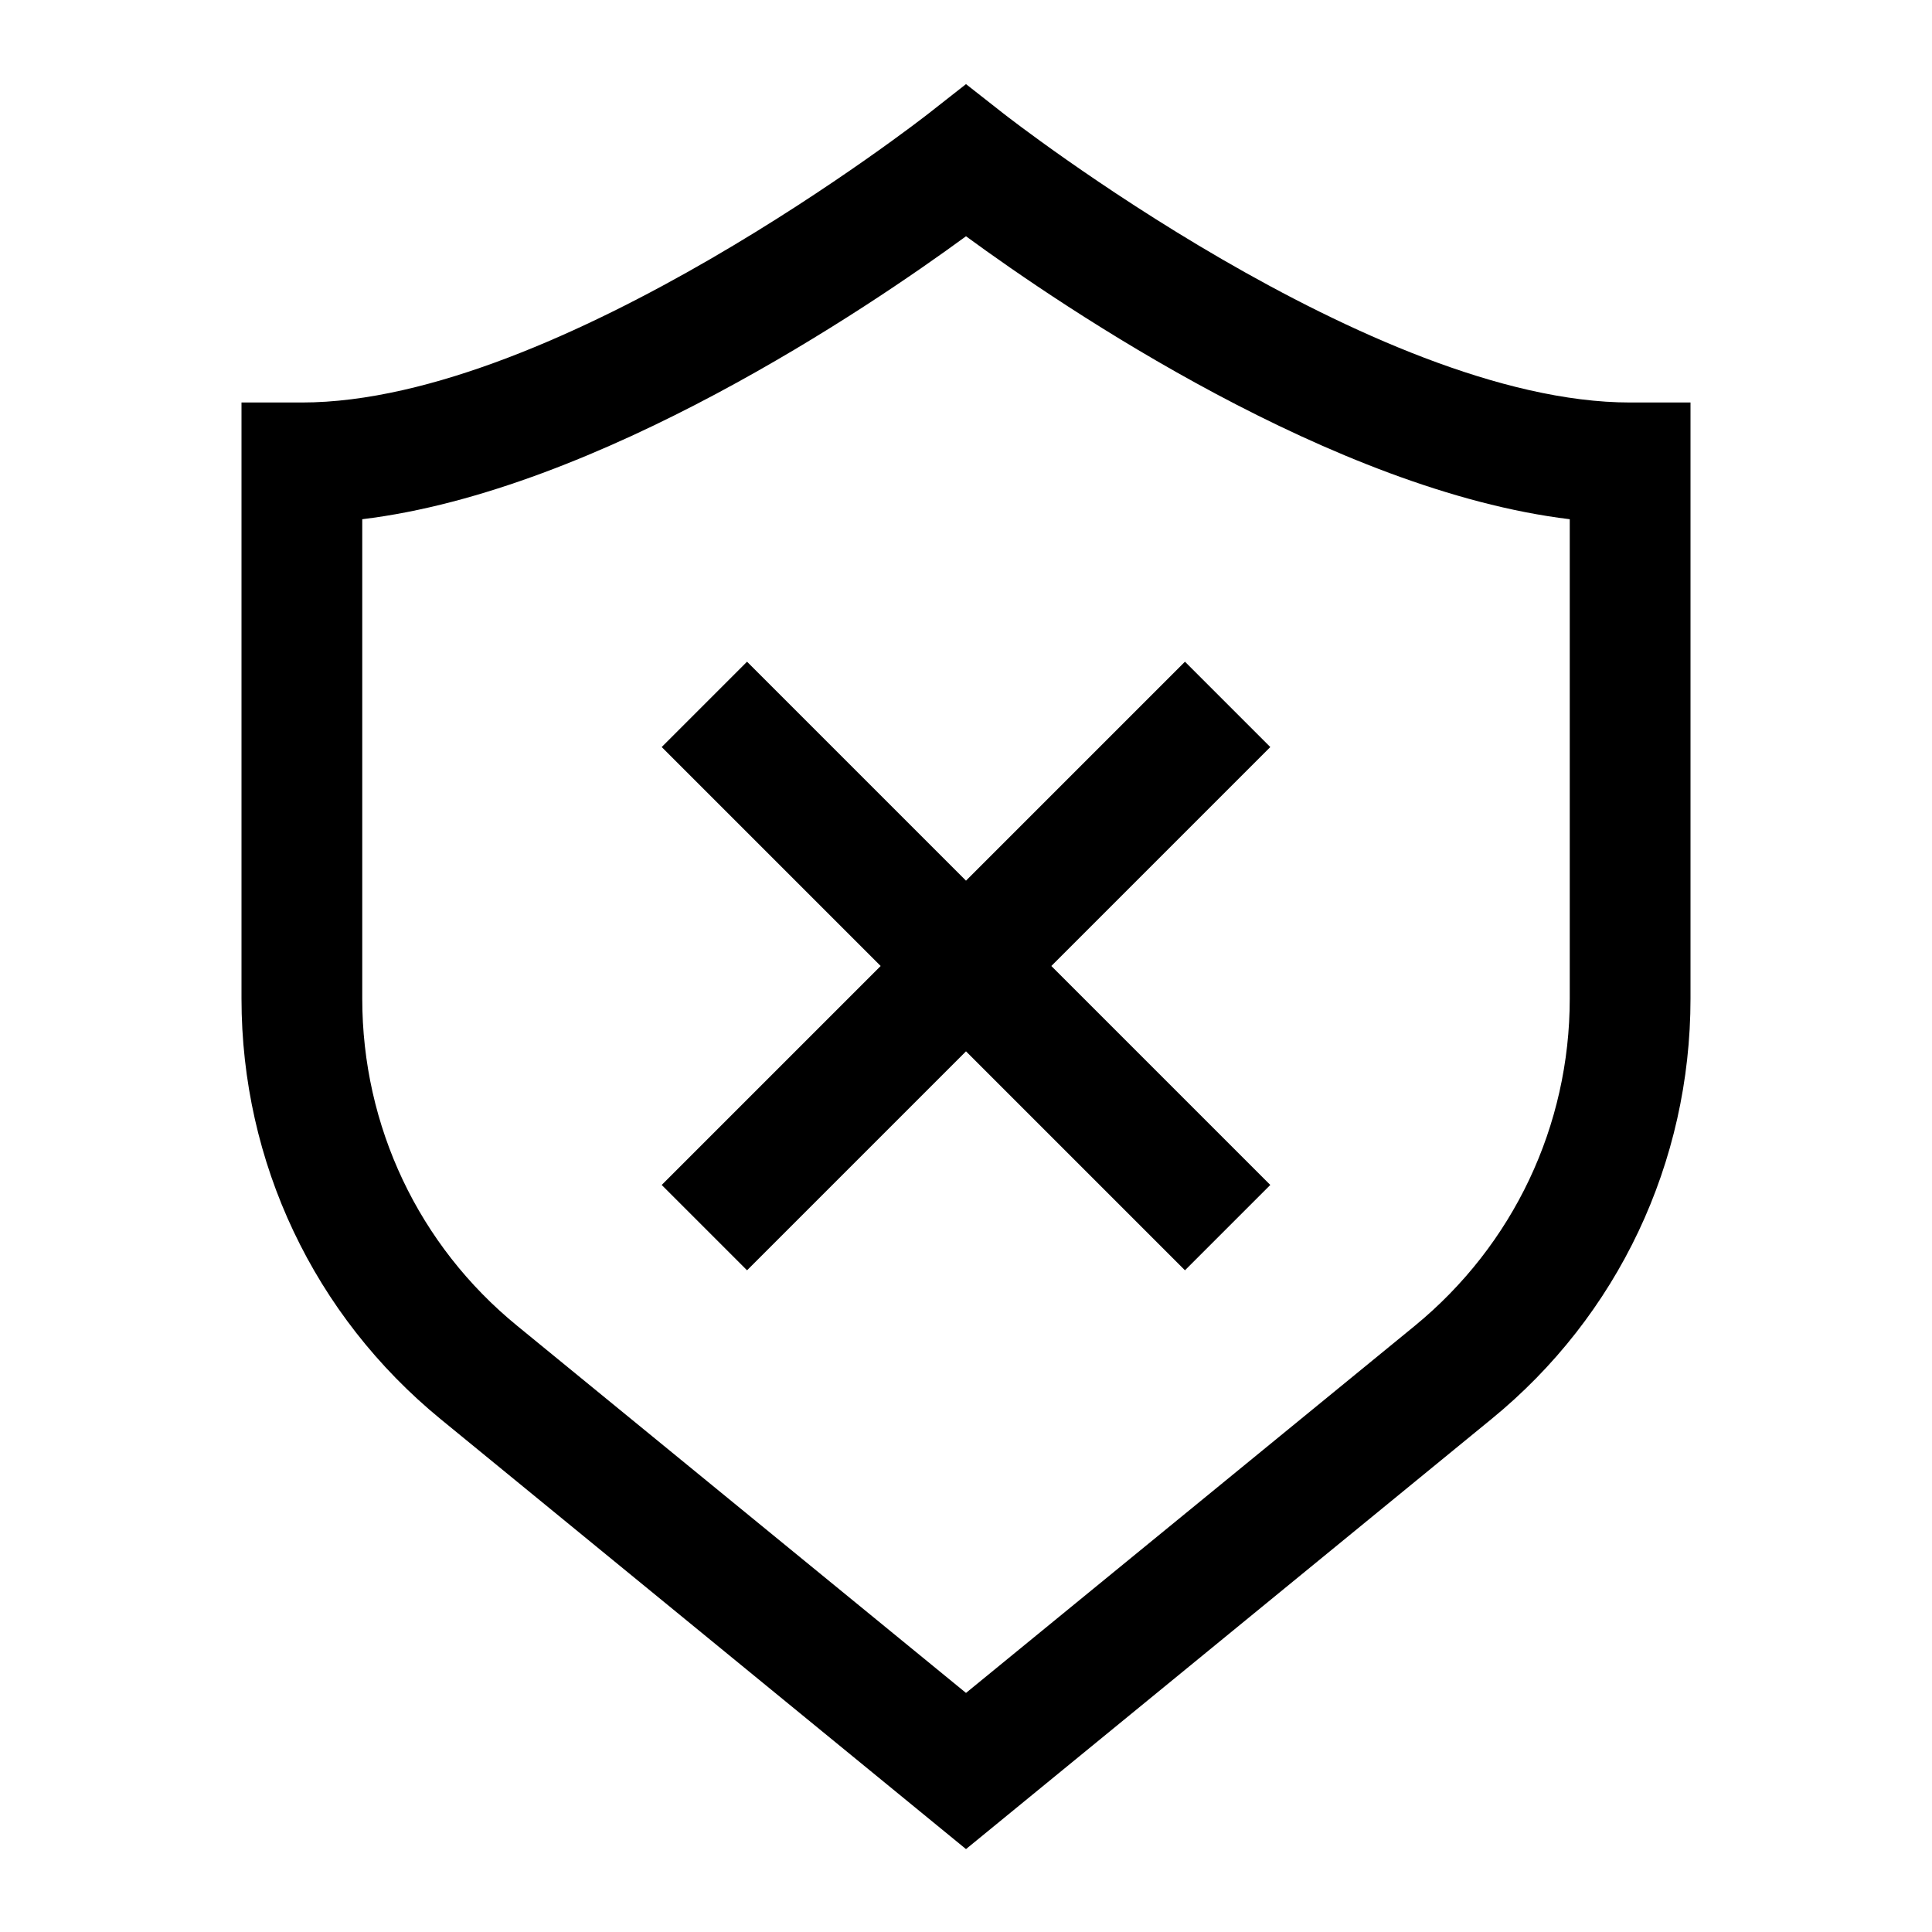 <svg width="24" height="24" viewBox="0 0 24 24" fill="none" xmlns="http://www.w3.org/2000/svg">
<g clip-path="url(#clip0_4711_22937)">
<path d="M20.25 5C17.055 5 12.51 1.445 12.465 1.41L12 1.045L11.535 1.41C11.49 1.445 6.945 5 3.75 5H3V12.405C3 14.44 3.9 16.34 5.475 17.63L12 22.97L18.525 17.63C20.1 16.345 21 14.44 21 12.405V5H20.25ZM19.5 12.405C19.5 13.985 18.8 15.465 17.575 16.47L12 21.03L6.425 16.47C5.2 15.47 4.5 13.99 4.5 12.405V6.45C7.435 6.095 10.785 3.825 12 2.935C13.215 3.825 16.565 6.095 19.5 6.45V12.405Z" fill="black"/>
<path d="M9.28 8.22L8.22 9.28L10.94 12L8.22 14.72L9.28 15.78L12 13.06L14.72 15.78L15.78 14.72L13.06 12L15.78 9.28L14.72 8.22L12 10.94L9.28 8.22Z" fill="black"/>
</g>
<defs>
<clipPath id="clip0_4711_22937">
<rect width="24" height="24" fill="white"/>
</clipPath>
</defs>
</svg>
